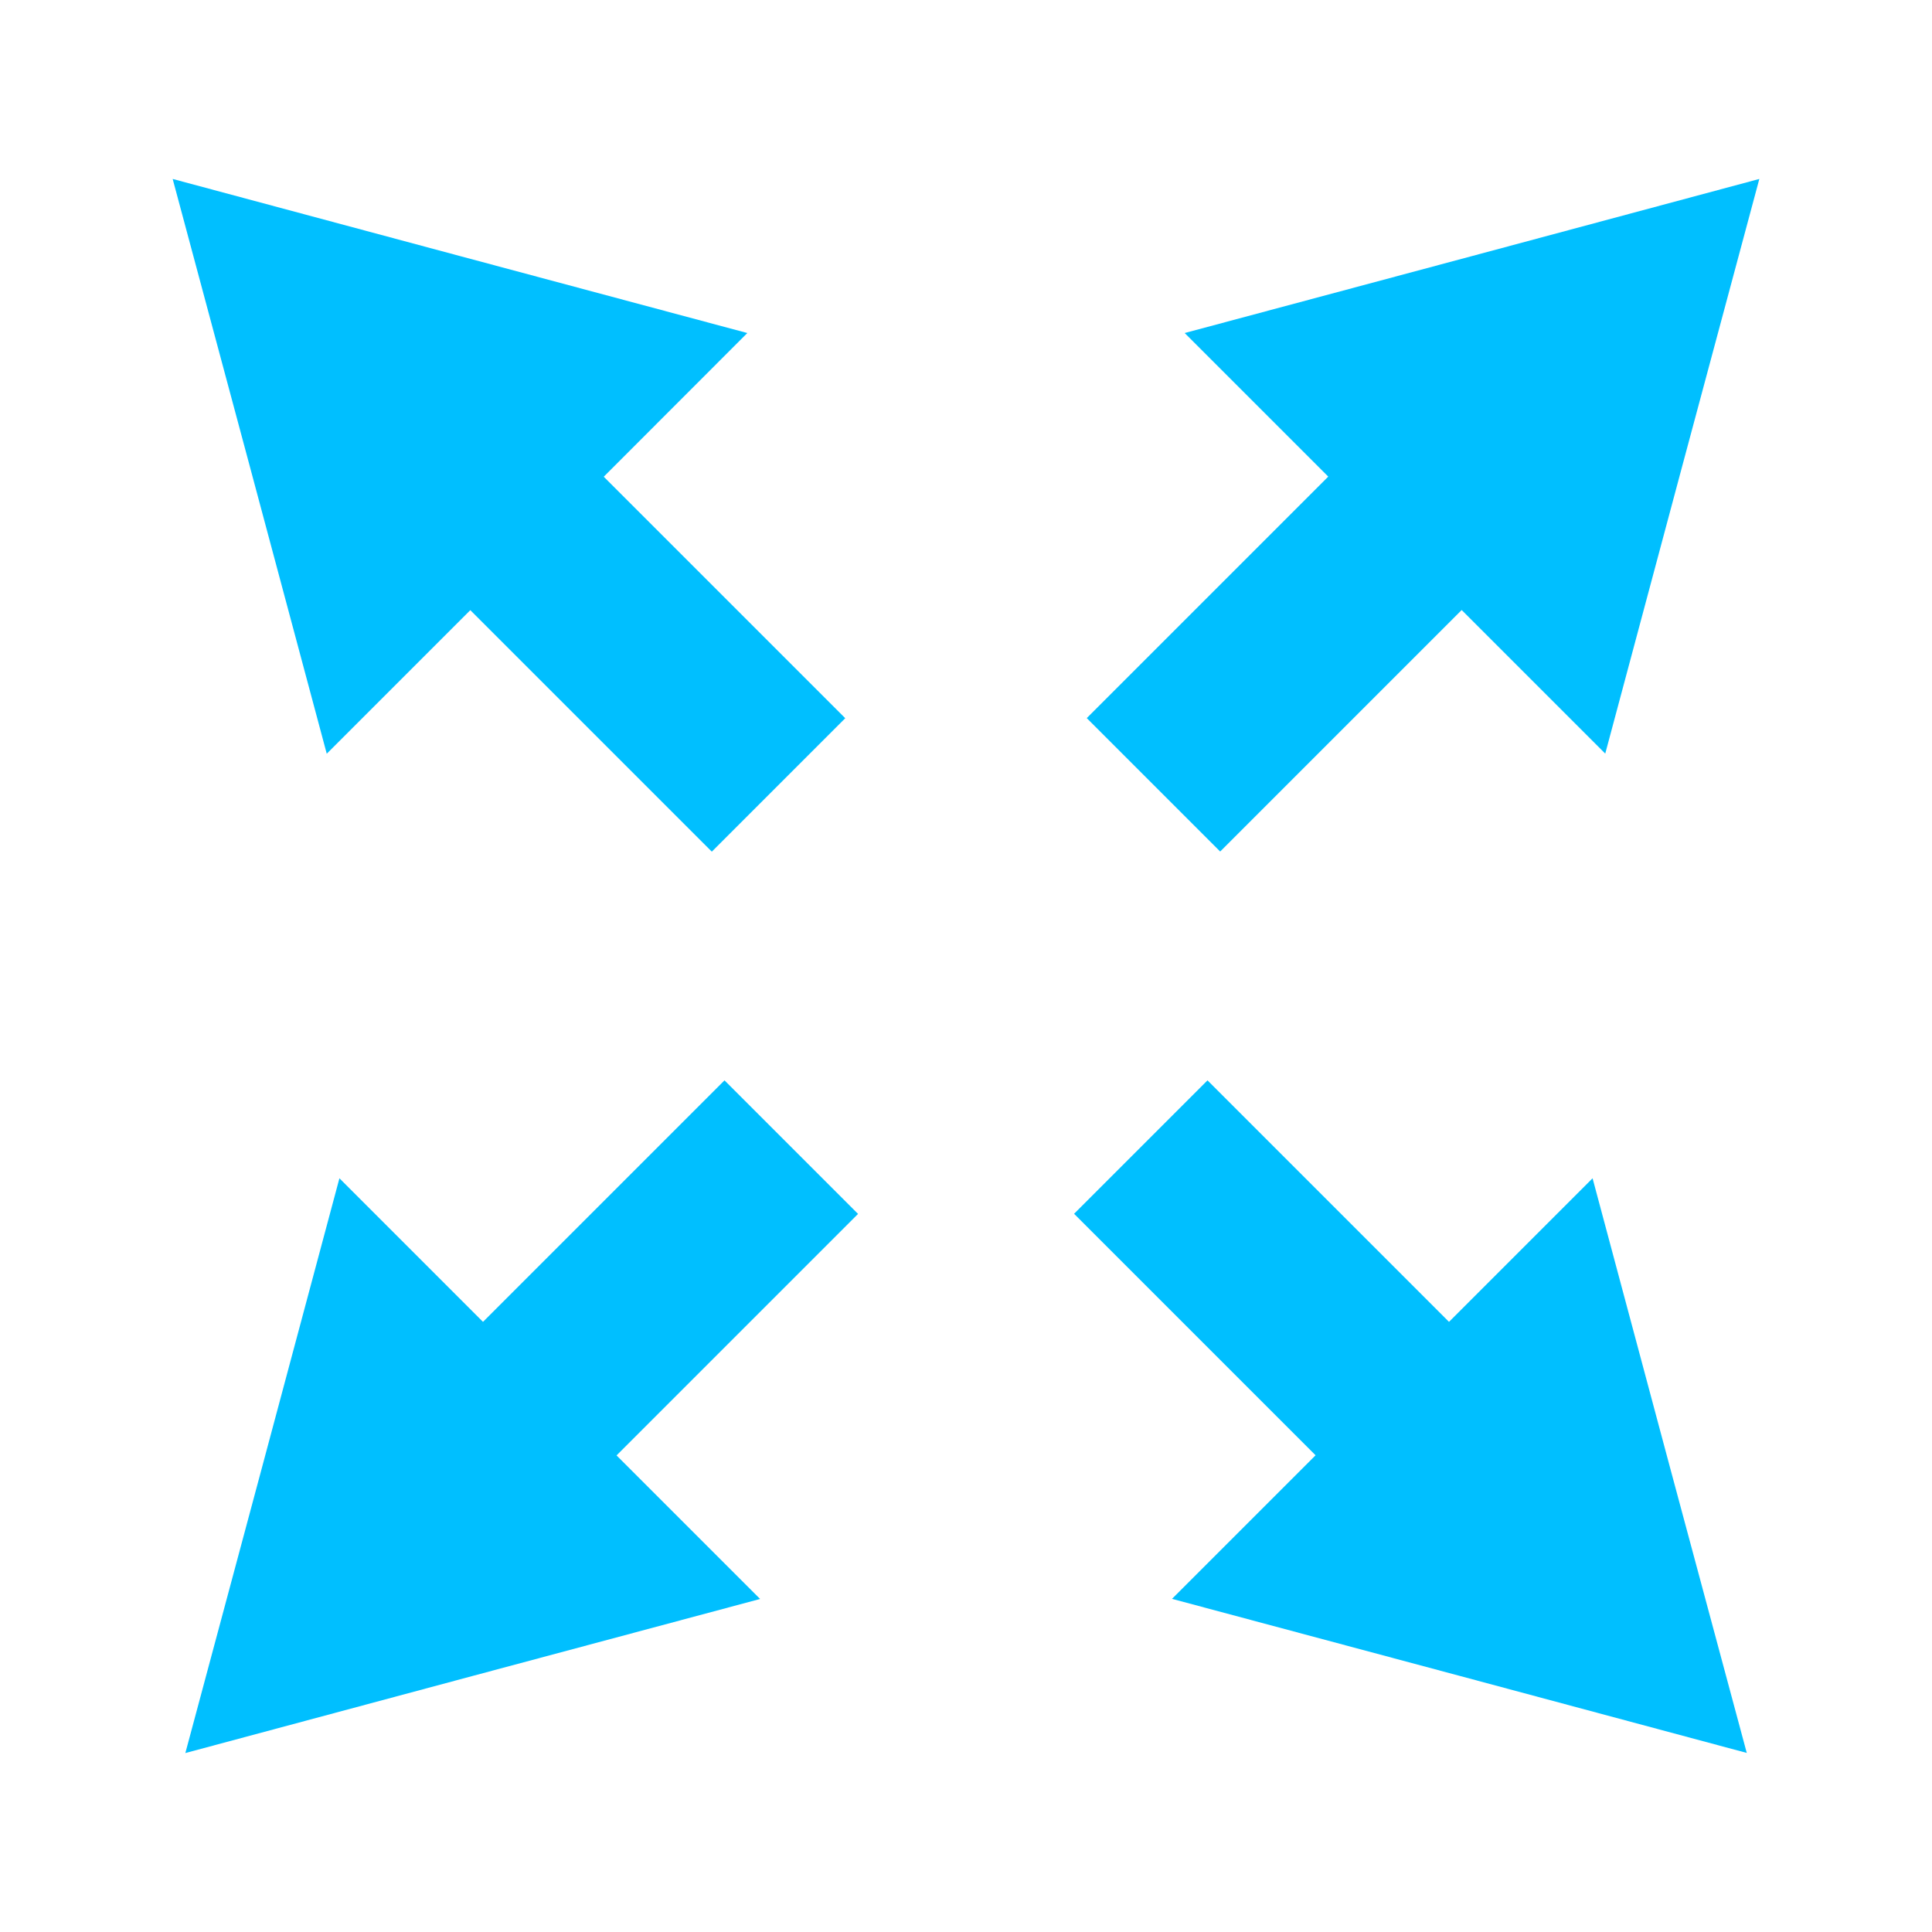 <?xml version="1.0" encoding="UTF-8" standalone="no"?>
<svg
   xmlns:dc="http://purl.org/dc/elements/1.1/"
   xmlns:cc="http://creativecommons.org/ns#"
   xmlns:rdf="http://www.w3.org/1999/02/22-rdf-syntax-ns#"
   xmlns:svg="http://www.w3.org/2000/svg"
   xmlns="http://www.w3.org/2000/svg"
   xmlns:sodipodi="http://sodipodi.sourceforge.net/DTD/sodipodi-0.dtd"
   xmlns:inkscape="http://www.inkscape.org/namespaces/inkscape"
   version="1"
   viewBox="0 0 16 16"
   enable-background="new 0 0 48 48"
   id="svg12"
   sodipodi:docname="transform-scale.svg"
   inkscape:version="0.92.4 (5da689c313, 2019-01-14)"
   width="16"
   height="16">
  <defs
     id="defs16">
    <inkscape:perspective
       sodipodi:type="inkscape:persp3d"
       inkscape:vp_x="2.1085087 : -0.01579032 : 1"
       inkscape:vp_y="-9.1717358 : 40.677048 : 0"
       inkscape:vp_z="2.439686 : 0.66241427 : 1"
       inkscape:persp3d-origin="2.3474712 : -0.0021044275 : 1"
       id="perspective4515" />
  </defs>
  <sodipodi:namedview
     pagecolor="#ffffff"
     bordercolor="#666666"
     borderopacity="1"
     objecttolerance="10"
     gridtolerance="10"
     guidetolerance="10"
     inkscape:pageopacity="0"
     inkscape:pageshadow="2"
     inkscape:window-width="1877"
     inkscape:window-height="904"
     id="namedview14"
     showgrid="true"
     inkscape:zoom="22.84"
     inkscape:cx="-4.0973977"
     inkscape:cy="10.92287"
     inkscape:window-x="24"
     inkscape:window-y="41"
     inkscape:window-maximized="0"
     inkscape:current-layer="svg12"
     showguides="true">
    <inkscape:grid
       type="xygrid"
       id="grid4510" />
  </sodipodi:namedview>
  <path
     style="opacity:1;fill:#00bfff;fill-opacity:1;fill-rule:nonzero;stroke:none;stroke-width:1.741;stroke-linecap:square;stroke-linejoin:miter;stroke-miterlimit:4;stroke-dasharray:none;stroke-opacity:1;paint-order:markers fill stroke"
     d="m 6,8.947 -2,2 -1.189,-1.189 -0.637,2.379 -0.639,2.381 2.381,-0.639 2.379,-0.637 -1.189,-1.189 2,-2 z"
     id="path825"
     inkscape:connector-curvature="0" />
  <path
     style="opacity:1;fill:#00bfff;fill-opacity:1;fill-rule:nonzero;stroke:none;stroke-width:1.741;stroke-linecap:square;stroke-linejoin:miter;stroke-miterlimit:4;stroke-dasharray:none;stroke-opacity:1;paint-order:markers fill stroke"
     d="M 14.57,1.482 12.189,2.121 9.811,2.758 11,3.947 l -2,2 1.105,1.105 2,-2 1.189,1.189 0.637,-2.379 z"
     id="path833"
     inkscape:connector-curvature="0" />
  <path
     style="opacity:1;fill:#00bfff;fill-opacity:1;fill-rule:nonzero;stroke:none;stroke-width:1.741;stroke-linecap:square;stroke-linejoin:miter;stroke-miterlimit:4;stroke-dasharray:none;stroke-opacity:1;paint-order:markers fill stroke"
     d="m 10,8.947 -1.105,1.105 2,2 -1.189,1.189 2.379,0.637 2.381,0.639 L 13.826,12.137 13.189,9.758 12,10.947 Z"
     id="path837"
     inkscape:connector-curvature="0" />
  <path
     style="opacity:1;fill:#00bfff;fill-opacity:1;fill-rule:nonzero;stroke:none;stroke-width:1.741;stroke-linecap:square;stroke-linejoin:miter;stroke-miterlimit:4;stroke-dasharray:none;stroke-opacity:1;paint-order:markers fill stroke"
     d="m 1.43,1.482 0.639,2.381 0.637,2.379 1.189,-1.189 2,2 1.105,-1.105 -2,-2 L 6.189,2.758 3.811,2.121 Z"
     id="path841"
     inkscape:connector-curvature="0" />
</svg>
